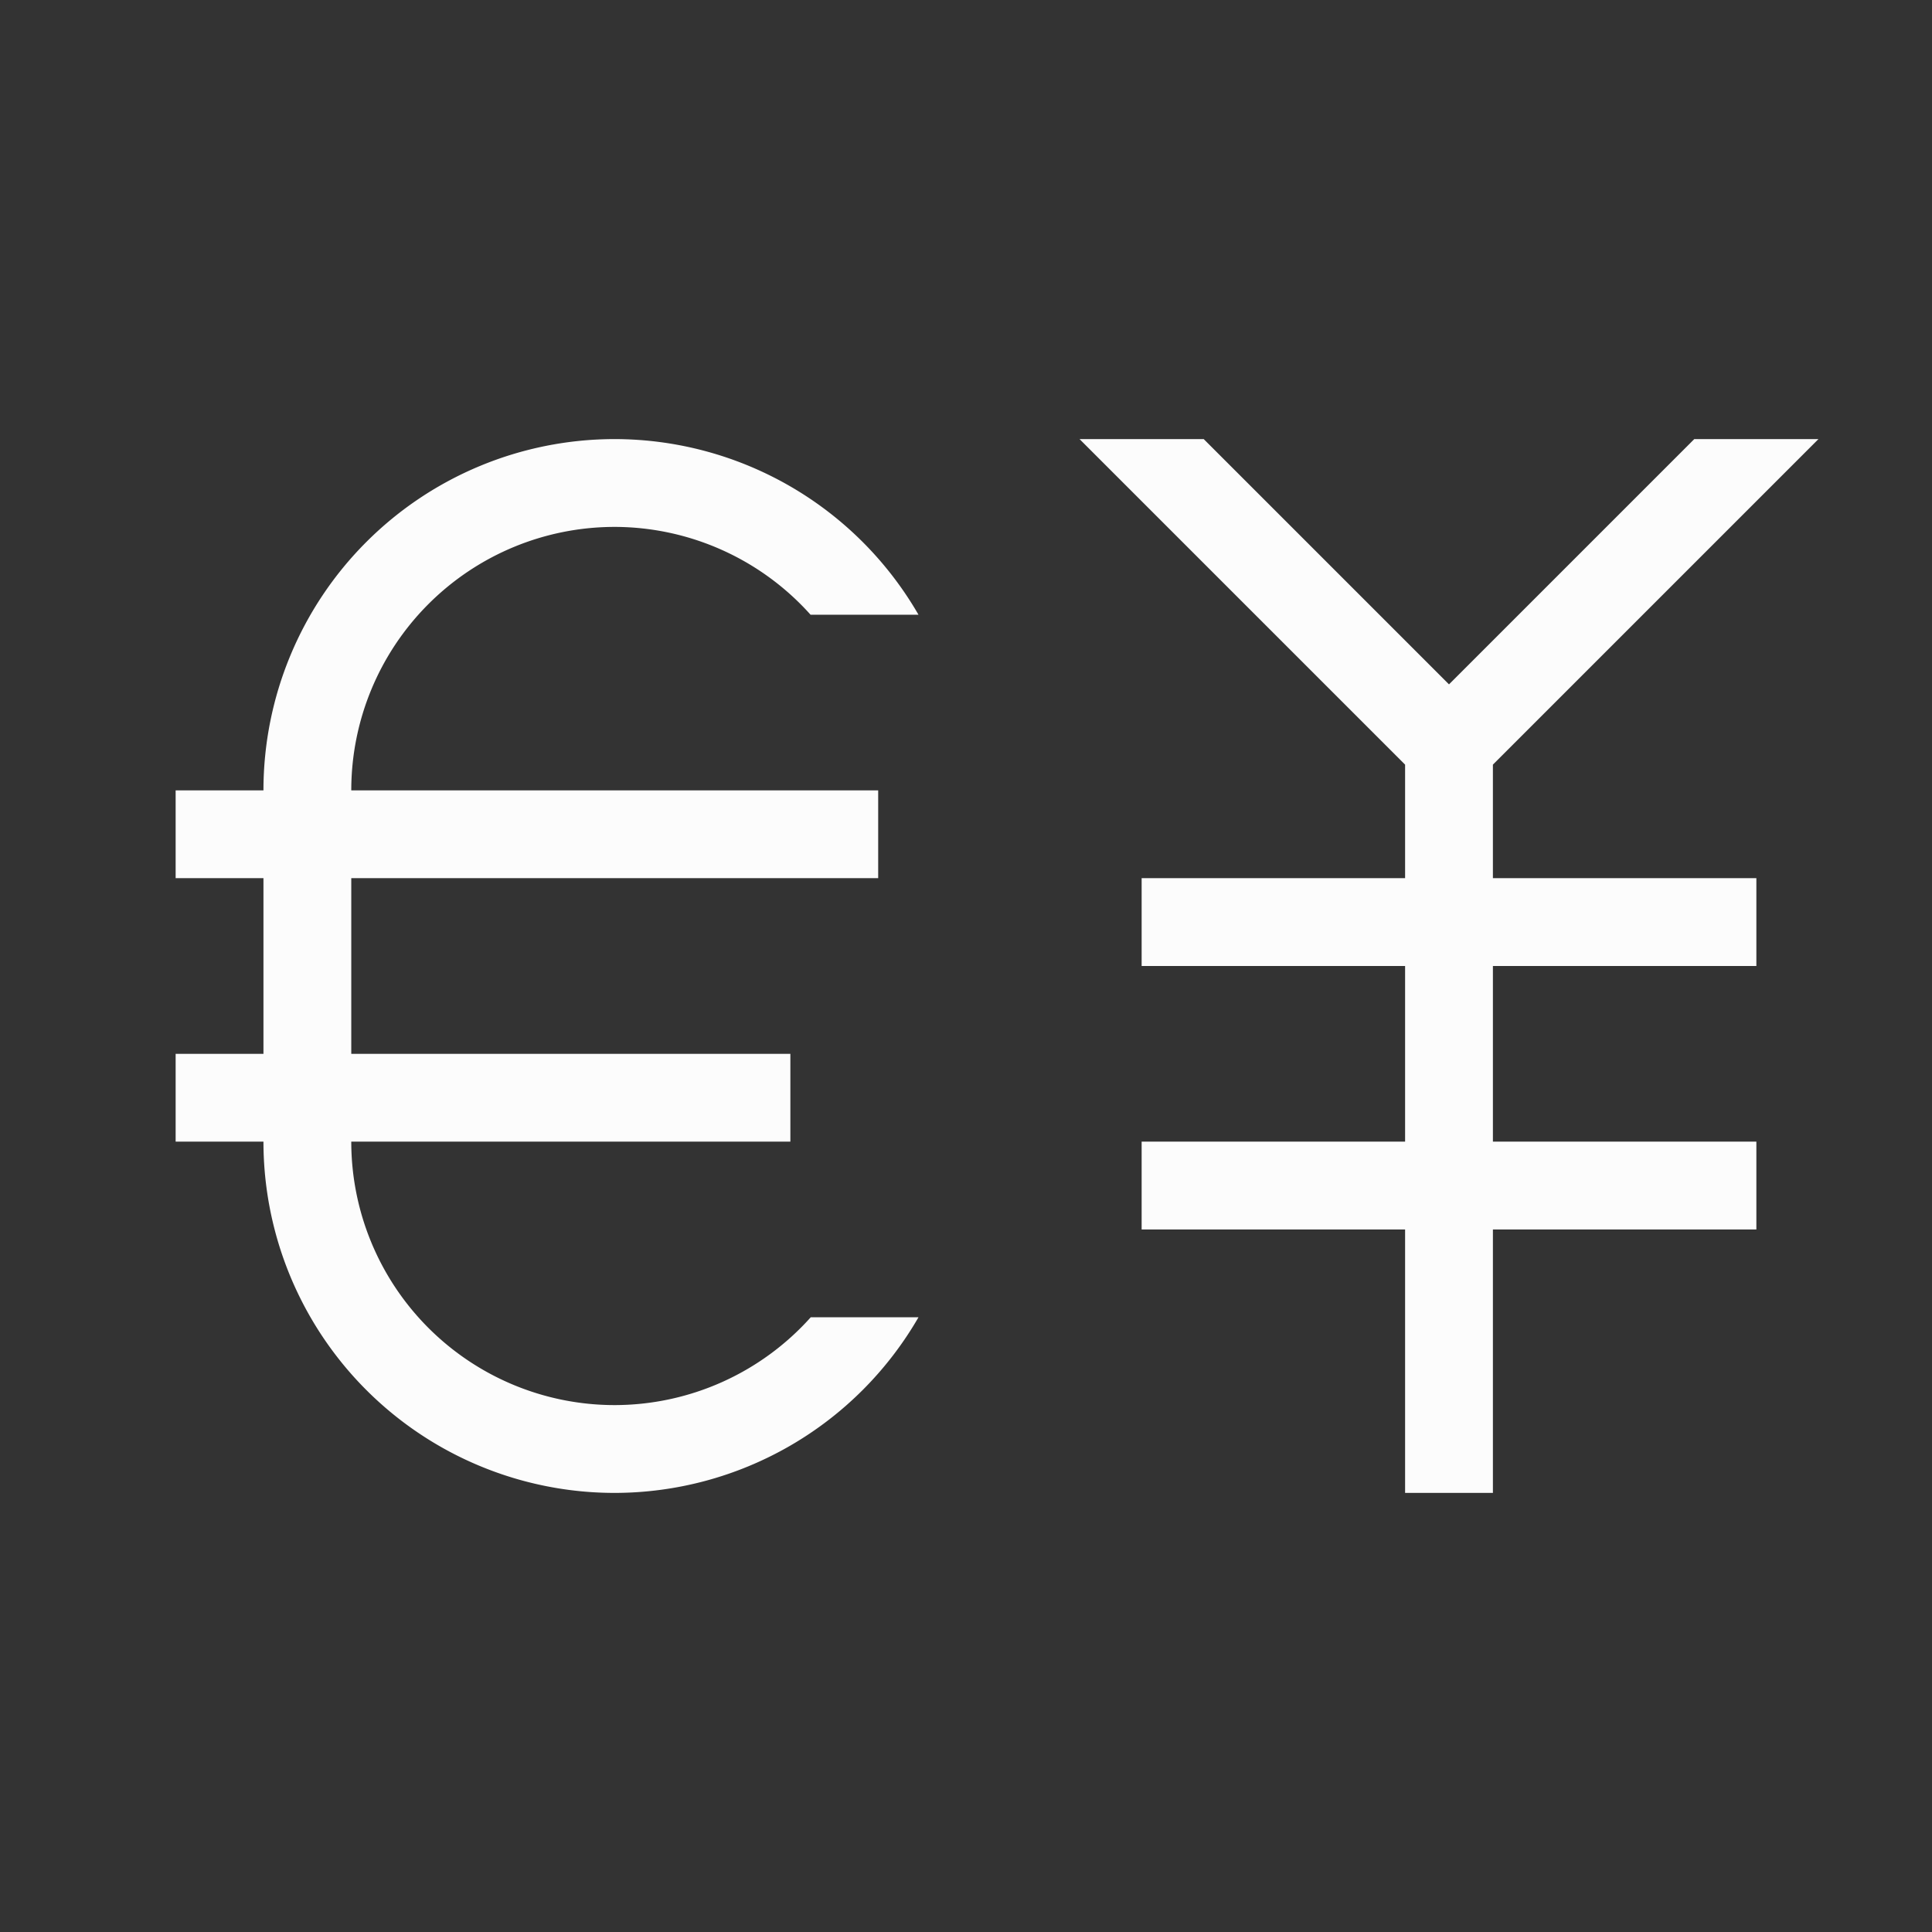 <?xml version='1.0' encoding='ASCII'?>
<svg xmlns="http://www.w3.org/2000/svg" viewBox="0 0 22 22">
<rect x="0" y="0" width="22" height="22" fill="#333333" stroke="none"/>
<defs><style id="current-color-scheme" type="text/css">.ColorScheme-Text{color:#fcfcfc; fill:currentColor;}</style></defs><path fill="currentColor" d="M7 5a4 4 0 0 0-4 4H2v1h1v2H2v1h1a4 4 0 0 0 4 4 4 4 0 0 0 3.459-2H9.232A3 3 0 0 1 7 16a3 3 0 0 1-3-3h5v-1H4v-2h6V9H4a3 3 0 0 1 3-3 3 3 0 0 1 2.23 1h1.229A4 4 0 0 0 7 5m5.293 0L16 8.707V10h-3v1h3v2h-3v1h3v3h1v-3h3v-1h-3v-2h3v-1h-3V8.707L20.707 5h-1.414L16.5 7.793 13.707 5z" class="ColorScheme-Text" style="fill:currentColor"/>
</svg>
